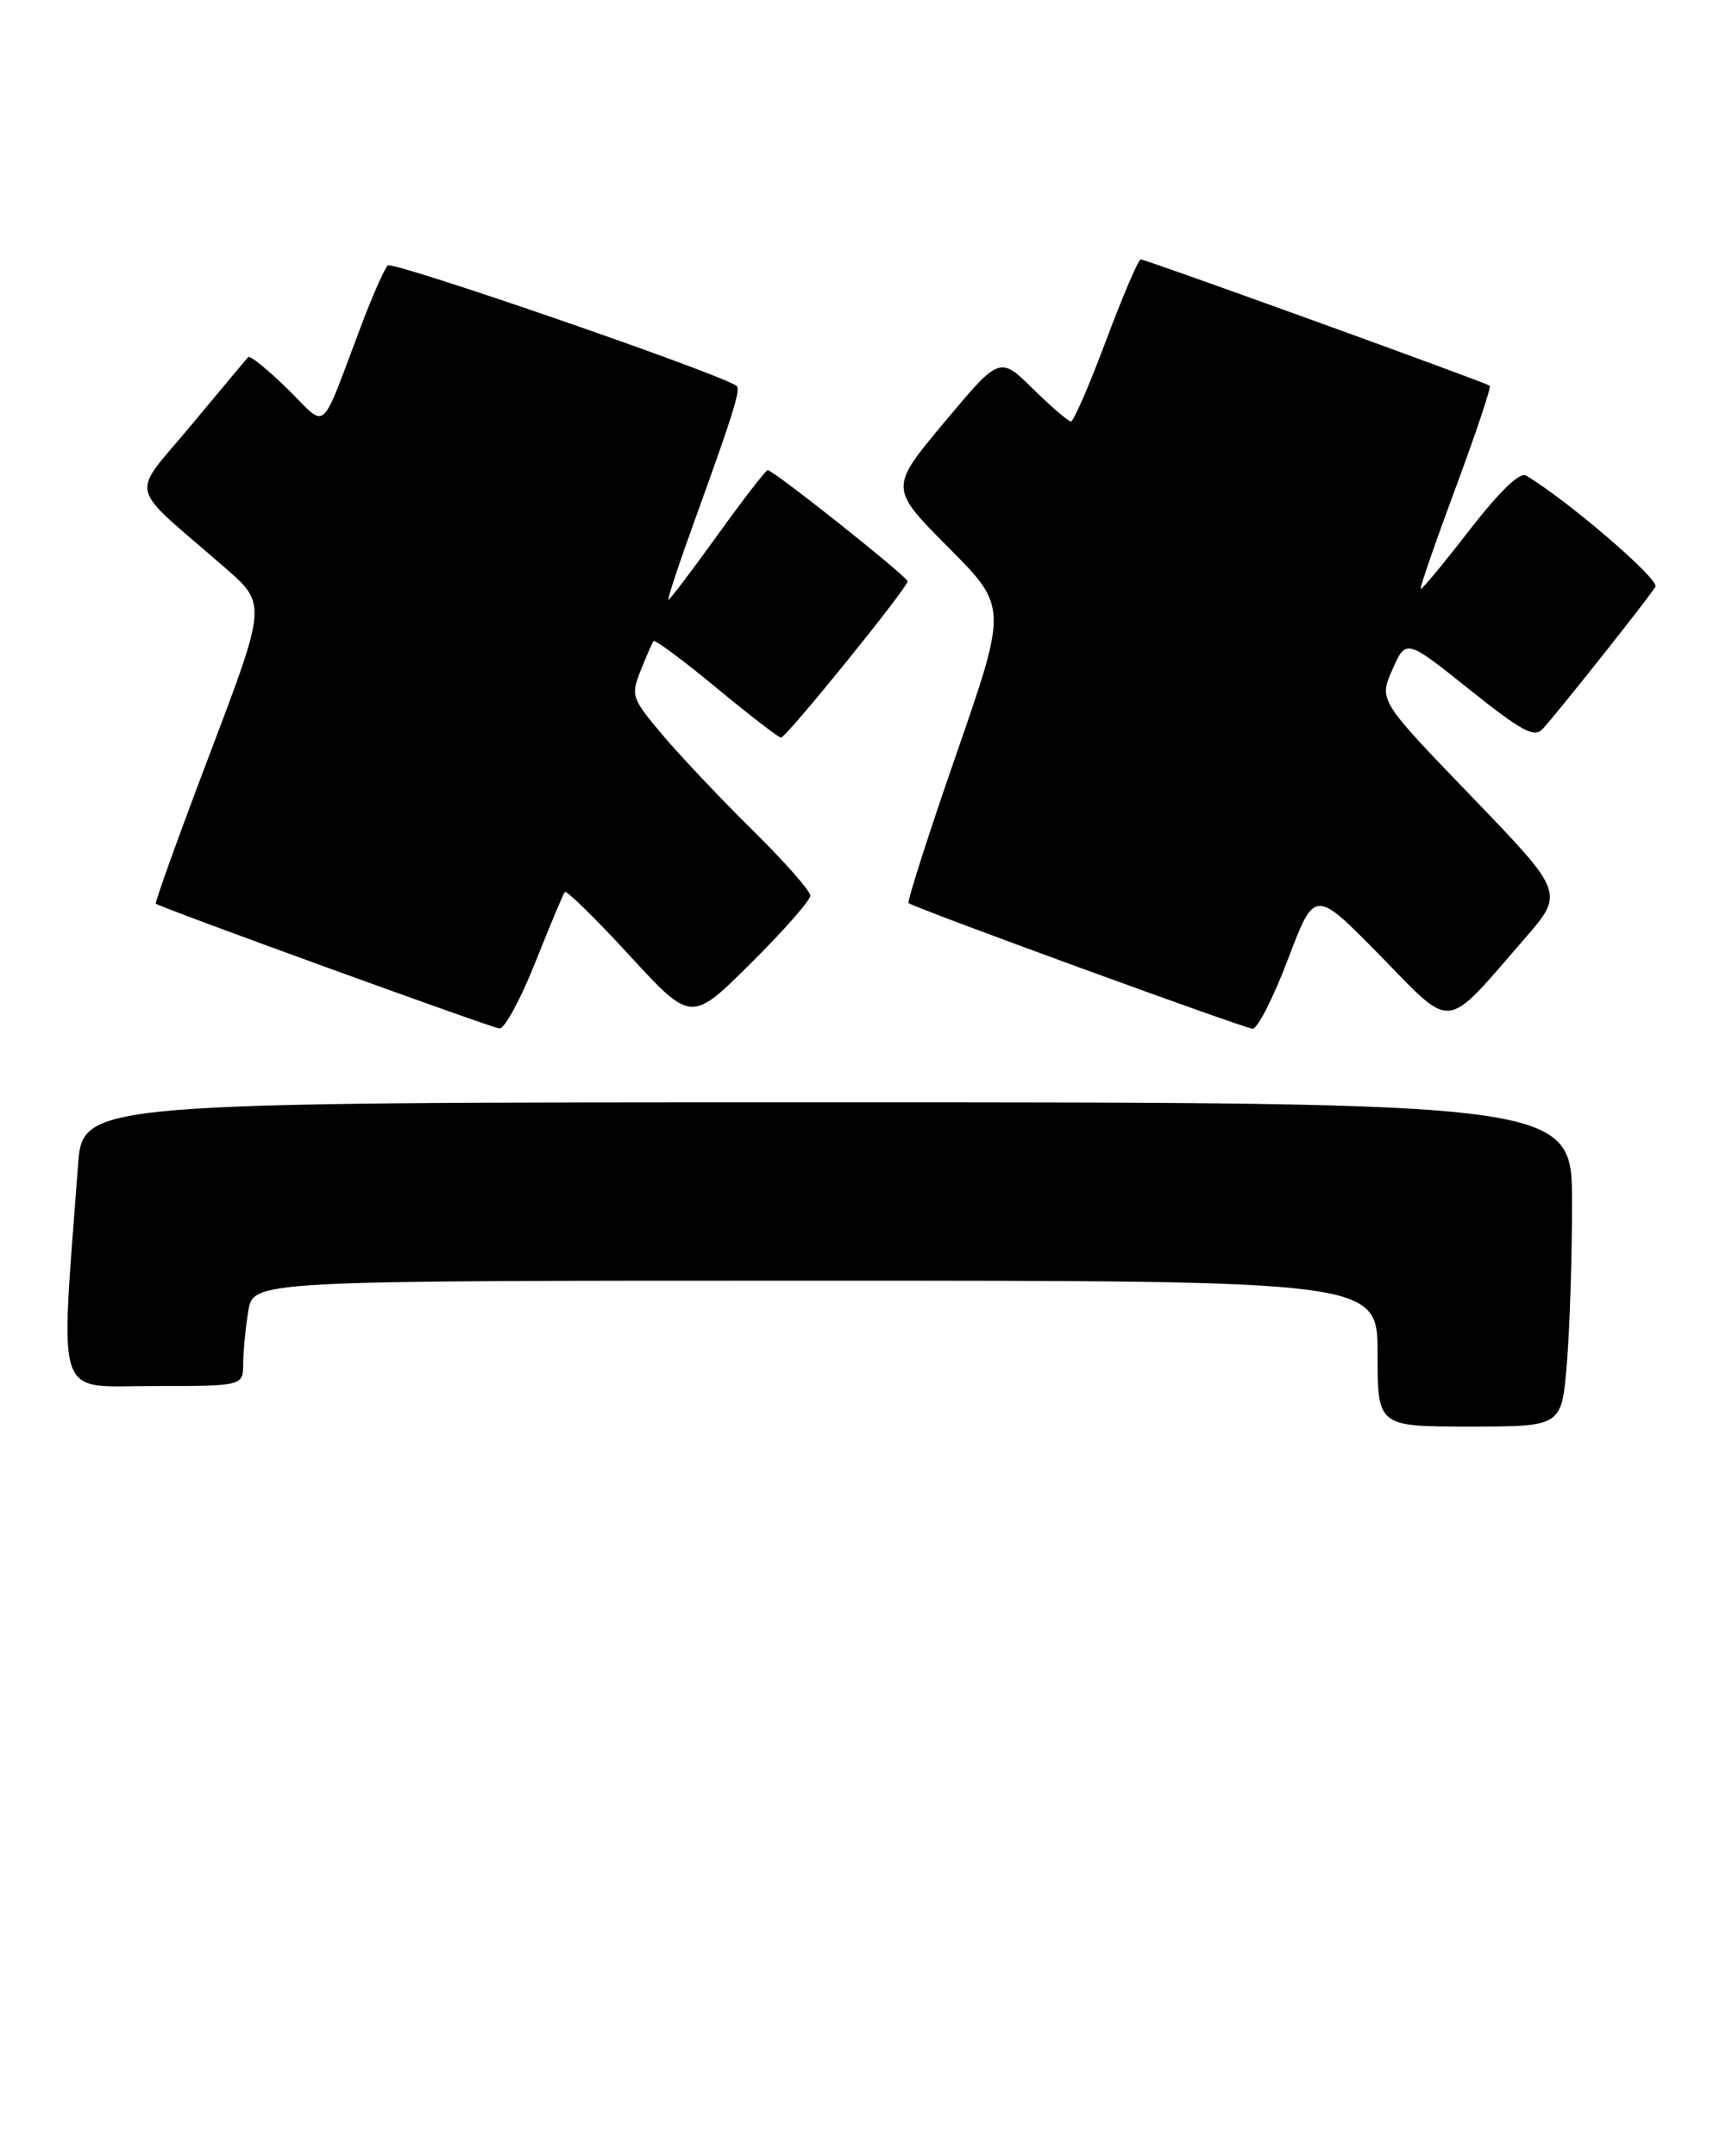 <?xml version="1.0" encoding="UTF-8" standalone="no"?>
<!DOCTYPE svg PUBLIC "-//W3C//DTD SVG 1.1//EN" "http://www.w3.org/Graphics/SVG/1.1/DTD/svg11.dtd" >
<svg xmlns="http://www.w3.org/2000/svg" xmlns:xlink="http://www.w3.org/1999/xlink" version="1.1" viewBox="0 0 213 266">
 <g >
 <path fill="currentColor"
d=" M 193.35 168.35 C 193.71 164.14 194.00 155.14 194.00 148.35 C 194.00 136.00 194.00 136.00 102.10 136.00 C 10.21 136.00 10.21 136.00 9.63 143.75 C 7.43 173.41 6.61 171.00 18.91 171.00 C 30.00 171.00 30.00 171.00 30.01 168.25 C 30.02 166.74 30.30 163.81 30.64 161.75 C 31.26 158.00 31.26 158.00 100.63 158.00 C 170.00 158.00 170.00 158.00 170.00 167.00 C 170.00 176.00 170.00 176.00 181.35 176.00 C 192.71 176.00 192.71 176.00 193.35 168.35 Z  M 66.05 118.75 C 67.86 114.21 69.50 110.30 69.70 110.05 C 69.90 109.80 73.50 113.32 77.68 117.87 C 85.30 126.15 85.30 126.15 92.65 118.85 C 96.69 114.84 100.00 111.08 100.00 110.50 C 100.00 109.92 96.82 106.31 92.92 102.47 C 89.03 98.64 84.03 93.35 81.81 90.73 C 77.94 86.15 77.83 85.82 79.06 82.73 C 79.77 80.95 80.48 79.32 80.65 79.10 C 80.83 78.88 84.31 81.47 88.40 84.85 C 92.49 88.23 96.08 91.00 96.38 91.00 C 97.04 91.00 112.00 72.52 112.00 71.72 C 112.00 71.15 95.45 58.00 94.73 58.00 C 94.51 58.00 91.73 61.60 88.56 66.00 C 85.39 70.40 82.66 74.00 82.49 74.00 C 82.32 74.00 83.77 69.61 85.71 64.25 C 90.41 51.29 91.42 48.07 90.92 47.63 C 89.45 46.30 48.45 32.15 47.85 32.75 C 47.44 33.16 45.99 36.43 44.64 40.00 C 39.34 53.97 40.53 52.93 35.48 47.98 C 33.04 45.59 30.85 43.82 30.63 44.06 C 30.40 44.30 27.22 48.10 23.56 52.50 C 16.04 61.55 15.53 59.41 27.72 70.00 C 32.91 74.51 32.91 74.51 25.93 92.90 C 22.09 103.01 19.08 111.38 19.23 111.49 C 19.92 112.02 60.64 126.80 61.64 126.89 C 62.26 126.95 64.25 123.29 66.05 118.75 Z  M 158.95 118.33 C 162.24 109.66 162.24 109.66 170.28 117.86 C 179.46 127.22 178.10 127.37 188.13 115.83 C 193.06 110.16 193.06 110.16 181.61 98.28 C 170.16 86.40 170.16 86.40 171.83 82.61 C 173.51 78.81 173.51 78.81 181.32 85.05 C 187.89 90.29 189.34 91.07 190.41 89.90 C 192.40 87.71 203.57 73.63 204.29 72.39 C 204.82 71.49 193.46 61.73 188.31 58.66 C 187.55 58.21 184.98 60.71 181.33 65.42 C 178.15 69.53 175.45 72.78 175.32 72.66 C 175.19 72.53 177.14 66.90 179.65 60.15 C 182.15 53.39 184.05 47.74 183.85 47.59 C 183.34 47.18 141.39 32.00 140.77 32.00 C 140.49 32.00 138.56 36.50 136.50 42.00 C 134.44 47.50 132.49 52.00 132.16 52.00 C 131.84 52.00 129.73 50.19 127.47 47.97 C 123.37 43.94 123.37 43.94 116.56 52.07 C 109.75 60.21 109.75 60.21 117.03 67.53 C 124.32 74.86 124.32 74.86 118.04 92.98 C 114.58 102.94 111.92 111.24 112.13 111.42 C 112.76 111.99 153.43 126.83 154.58 126.92 C 155.17 126.96 157.14 123.10 158.95 118.33 Z "/>
</g>
</svg>